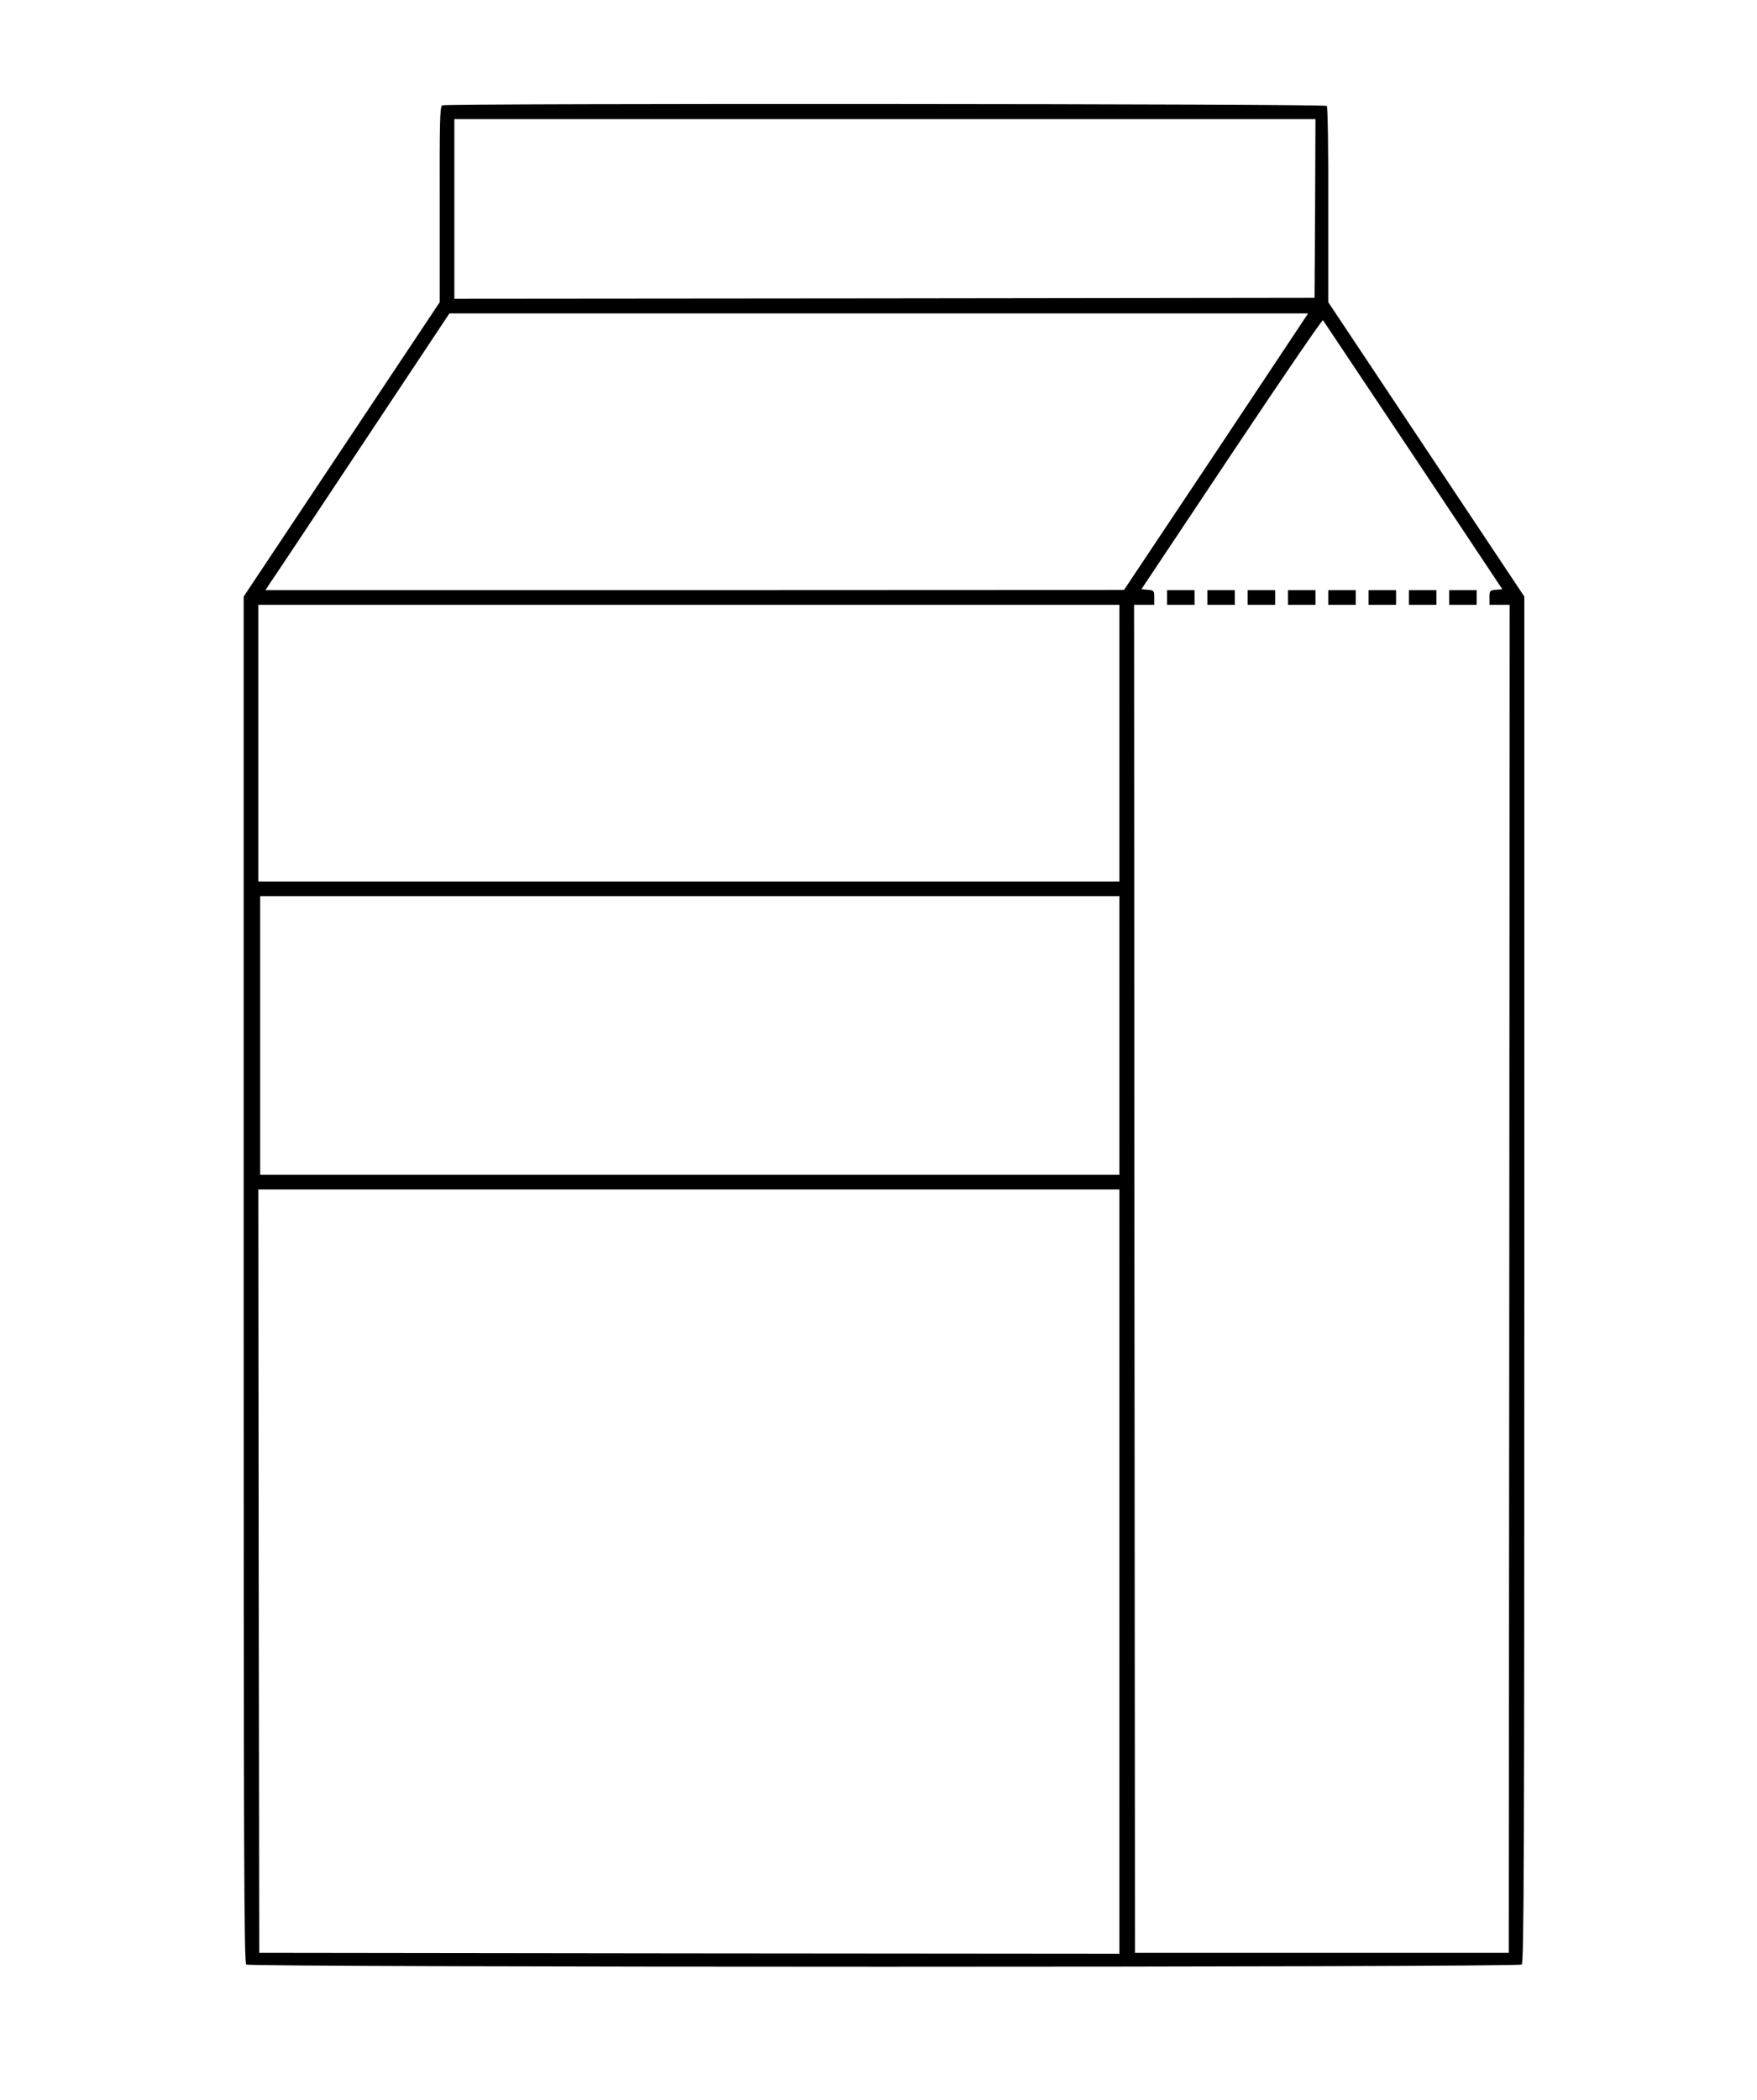 <?xml version="1.0" standalone="no"?>
<!DOCTYPE svg PUBLIC "-//W3C//DTD SVG 20010904//EN"
 "http://www.w3.org/TR/2001/REC-SVG-20010904/DTD/svg10.dtd">
<svg version="1.0" xmlns="http://www.w3.org/2000/svg"
 width="959pt" height="1146pt" viewBox="0 0 959 1146"
 preserveAspectRatio="xMidYMid meet">

<g transform="translate(0,1146) scale(0.1,-0.1)"
fill="#000000" stroke="none">
<path d="M2413 10885 c-12 -9 -14 -97 -13 -542 l0 -532 -535 -803 -535 -803 0
-3726 c0 -3124 2 -3728 14 -3738 19 -16 6943 -16 6962 0 12 10 14 597 14 3738
l0 3726 -535 803 -535 803 0 531 c1 292 -3 535 -8 540 -12 12 -4812 15 -4829
3z m4765 -562 l-3 -488 -2347 -3 -2348 -2 0 490 0 490 2350 0 2350 0 -2 -487z
m-540 -1328 l-503 -754 -2343 -1 -2343 0 18 28 c11 15 237 354 503 755 l483
727 2344 0 2343 0 -502 -755z m1076 -20 l486 -730 -35 -3 c-34 -3 -35 -5 -35
-43 l0 -39 55 0 55 0 -2 -3677 -3 -3678 -1020 0 -1020 0 -3 3678 -2 3677 55 0
55 0 0 39 c0 38 -1 40 -35 43 l-35 3 492 738 c270 405 495 734 499 730 3 -5
225 -336 493 -738z m-1604 -1570 l0 -755 -2350 0 -2350 0 0 755 0 755 2350 0
2350 0 0 -755z m0 -1595 l0 -760 -2345 0 -2345 0 0 760 0 760 2345 0 2345 0 0
-760z m0 -2925 l0 -2085 -2347 2 -2348 3 -3 2083 -2 2082 2350 0 2350 0 0
-2085z"/>
<path d="M6370 8200 l0 -40 75 0 75 0 0 40 0 40 -75 0 -75 0 0 -40z"/>
<path d="M6590 8200 l0 -40 75 0 75 0 0 40 0 40 -75 0 -75 0 0 -40z"/>
<path d="M6810 8200 l0 -40 75 0 75 0 0 40 0 40 -75 0 -75 0 0 -40z"/>
<path d="M7030 8200 l0 -40 75 0 75 0 0 40 0 40 -75 0 -75 0 0 -40z"/>
<path d="M7250 8200 l0 -40 75 0 75 0 0 40 0 40 -75 0 -75 0 0 -40z"/>
<path d="M7470 8200 l0 -40 75 0 75 0 0 40 0 40 -75 0 -75 0 0 -40z"/>
<path d="M7690 8200 l0 -40 75 0 75 0 0 40 0 40 -75 0 -75 0 0 -40z"/>
<path d="M7910 8200 l0 -40 75 0 75 0 0 40 0 40 -75 0 -75 0 0 -40z"/>
</g>
</svg>
